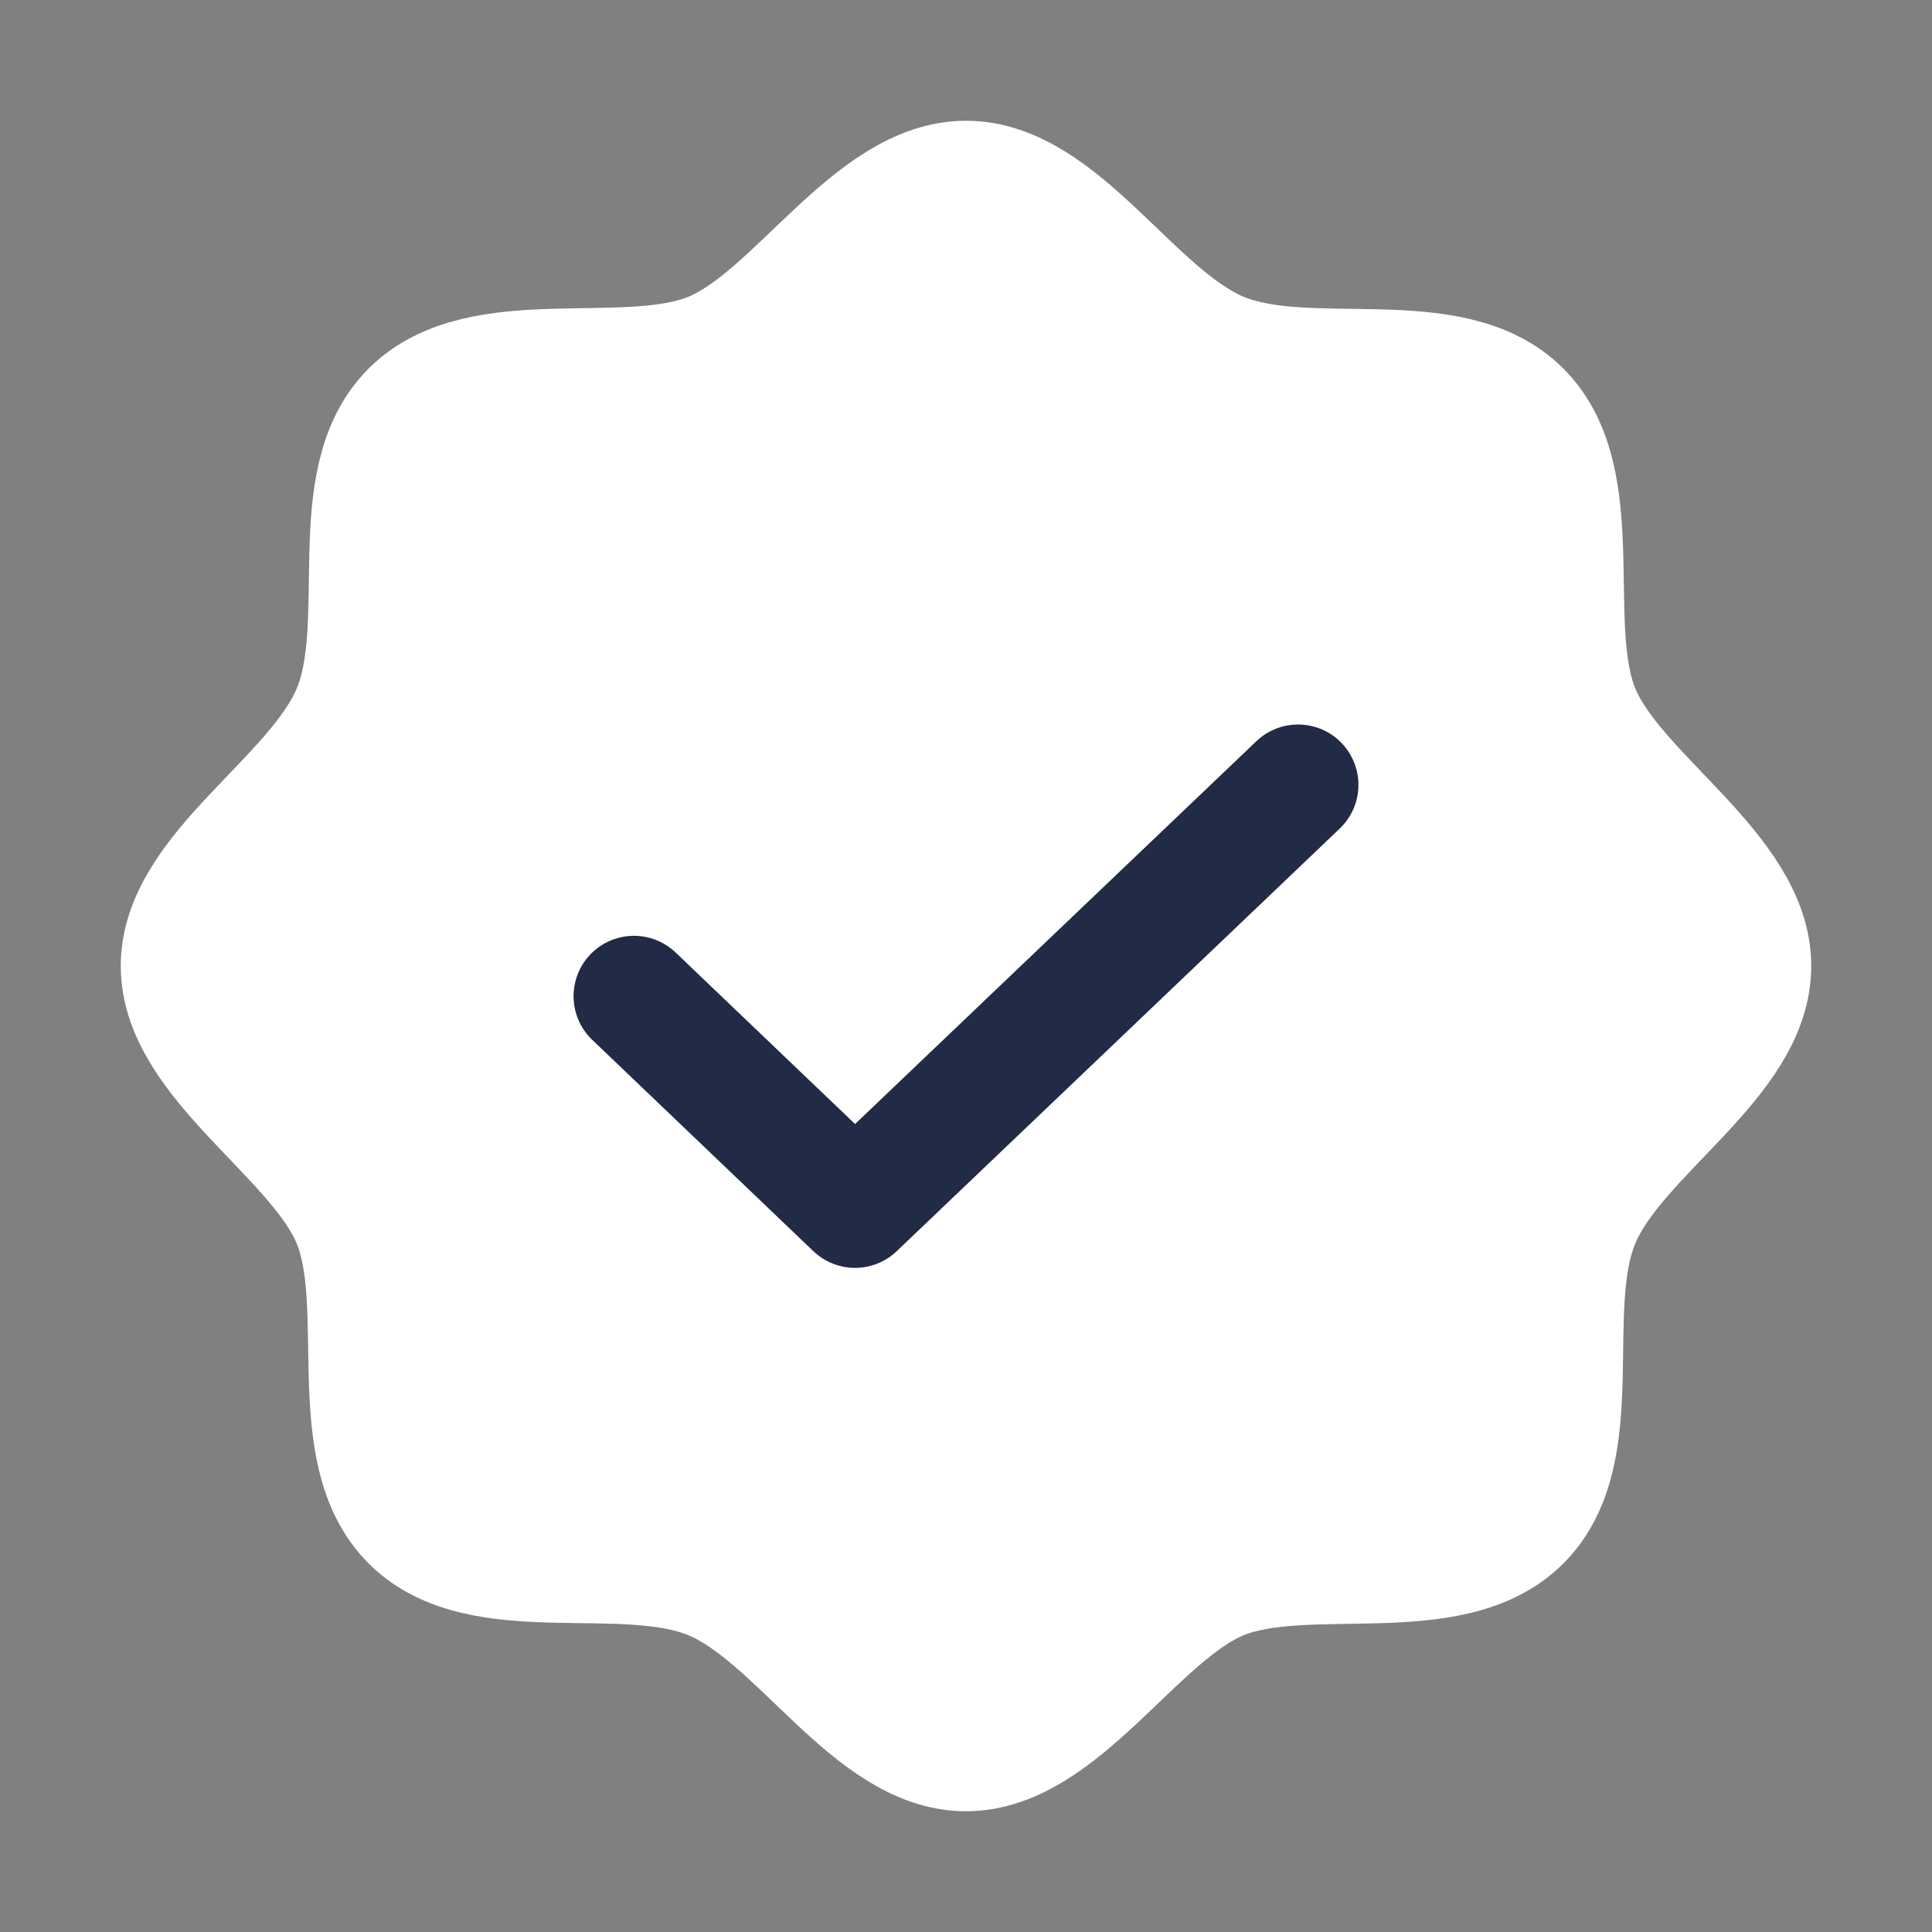 <svg width="16" height="16" fill="none" xmlns="http://www.w3.org/2000/svg"><rect width="100%" height="100%" fill="#808080" stroke="none"/><path d="M3.406 12.594c-.575-.575-.194-1.781-.487-2.488C2.625 9.4 1.5 8.781 1.5 8c0-.781 1.112-1.375 1.419-2.106.306-.732-.088-1.913.487-2.488s1.781-.194 2.488-.487C6.6 2.625 7.219 1.5 8 1.5c.781 0 1.375 1.112 2.106 1.419.732.306 1.913-.088 2.488.487s.194 1.781.487 2.488C13.375 6.6 14.5 7.219 14.5 8c0 .781-1.113 1.375-1.419 2.106-.306.732.088 1.913-.487 2.488s-1.781.194-2.488.487C9.4 13.375 8.781 14.5 8 14.5c-.781 0-1.375-1.113-2.106-1.419-.732-.306-1.913.088-2.488-.487z" fill="#FFF" stroke="#FFF" stroke-linecap="round" stroke-linejoin="round"/><path d="M10.75 6.5L7.081 10 5.25 8.25" stroke="#222B45" stroke-linecap="round" stroke-linejoin="round"/></svg>